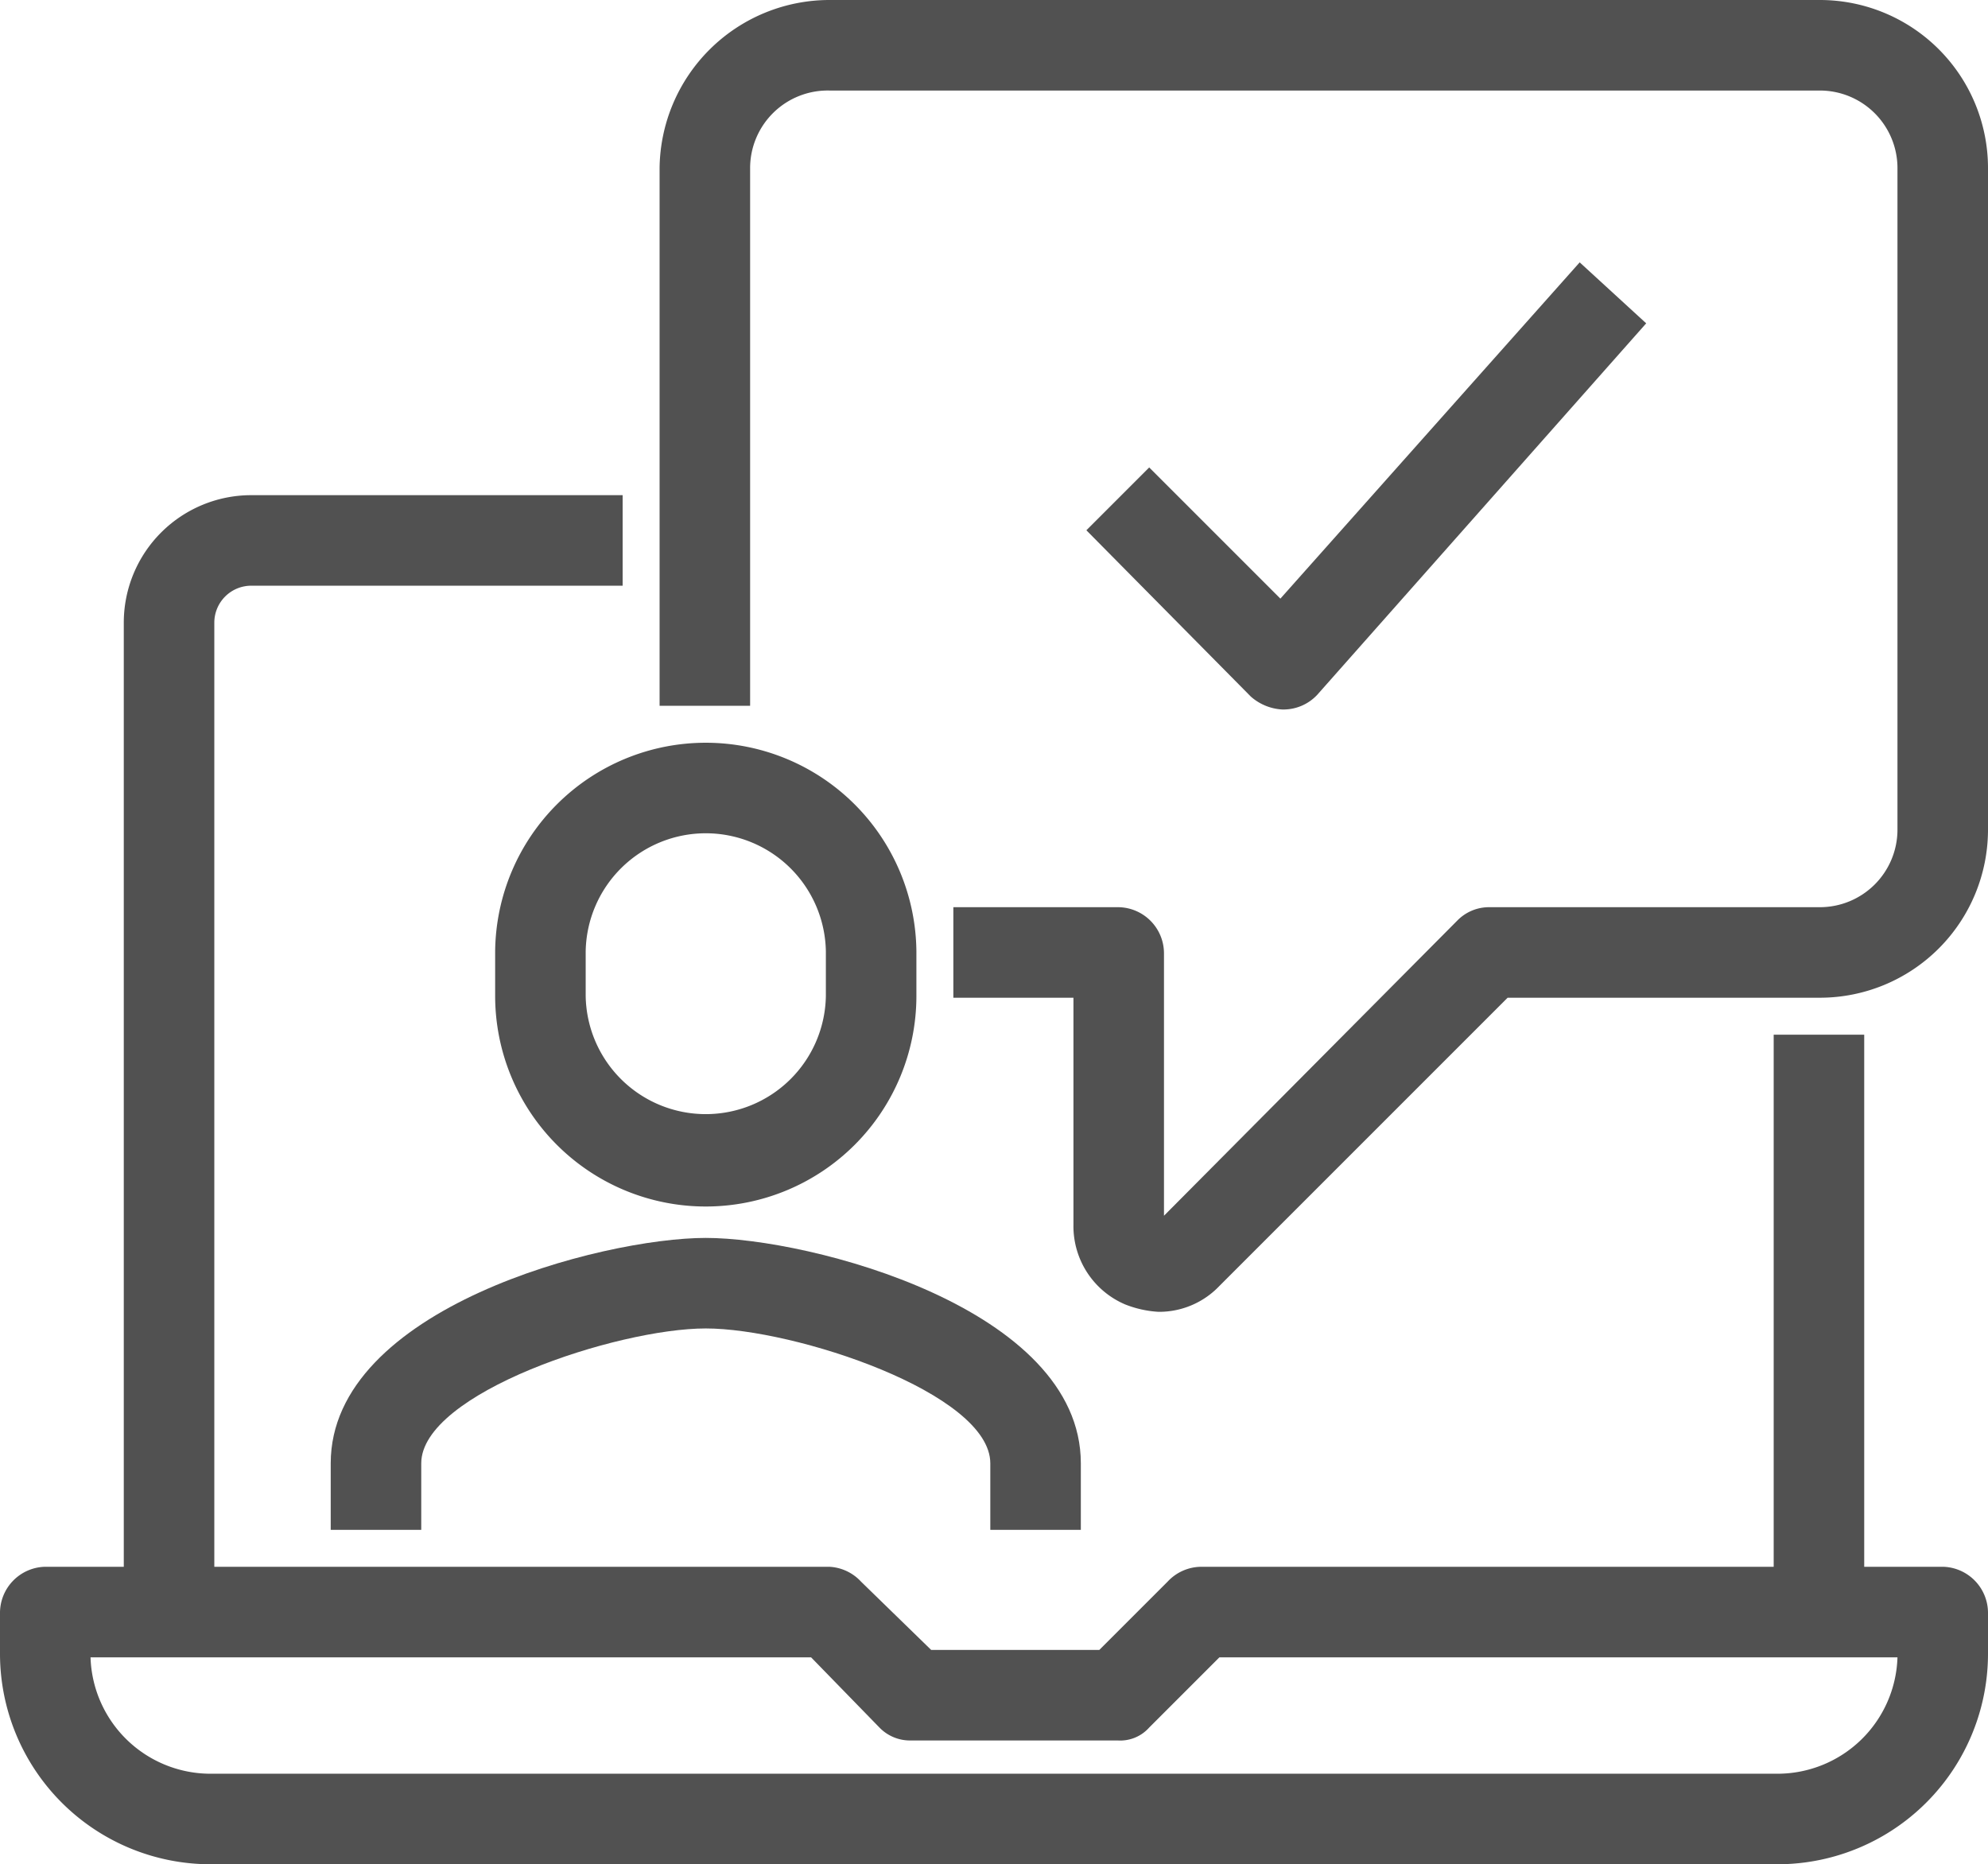 <svg id="Layer_1" data-name="Layer 1" xmlns="http://www.w3.org/2000/svg" viewBox="0 0 107.6 100.9"><defs><style>.cls-1{fill:#515151;}</style></defs><title>MOD-Website-Components-R1</title><path class="cls-1" d="M98.5,0H44.9a9.2,9.2,0,0,0-9.2,9.1V38.2h4.9V9.1a4.2,4.2,0,0,1,4.3-4.2H98.5a4.2,4.2,0,0,1,4.2,4.2V44.9a4.2,4.2,0,0,1-4.2,4.2H80.6a2.4,2.4,0,0,0-1.7.7L63,65.8V51.6a2.5,2.5,0,0,0-2.5-2.5H51.6V54h6.5V66.3a4.6,4.6,0,0,0,2.8,4.3,5.8,5.8,0,0,0,1.8.4A4.5,4.5,0,0,0,66,69.6L81.6,54H98.5a9.1,9.1,0,0,0,9.1-9.1V9.1A9.1,9.1,0,0,0,98.5,0Z"/><path class="cls-1" d="M58.5,82.8V79.2C58.5,70.8,43.8,67,38.2,67S17.9,70.8,17.9,79.2v3.6h4.9V79.2c0-3.8,10.6-7.3,15.4-7.3s15.4,3.5,15.4,7.3v3.6Z"/><path class="cls-1" d="M38.2,40.2A11.4,11.4,0,0,0,26.8,51.5v2.4a11.4,11.4,0,0,0,22.8,0V51.5A11.4,11.4,0,0,0,38.2,40.2Zm6.5,13.7a6.5,6.5,0,0,1-6.5,6.4,6.5,6.5,0,0,1-6.5-6.4V51.5a6.5,6.5,0,0,1,6.5-6.4,6.5,6.5,0,0,1,6.5,6.4Z"/><path class="cls-1" d="M69.4,38.4h.1a2.5,2.5,0,0,0,1.8-.8L89.1,17.5l-3.6-3.3L69.3,32.4l-7.1-7.1-3.4,3.4,8.9,9A2.8,2.8,0,0,0,69.4,38.4Z"/><path class="cls-1" d="M105.2,84.8h-4.3V56H96V84.8H65a2.5,2.5,0,0,0-1.8.8l-3.7,3.7H50.4l-3.8-3.7a2.5,2.5,0,0,0-1.7-.8H11.6V33.7a2,2,0,0,1,2-2H33.7V26.8H13.6a6.9,6.9,0,0,0-6.9,6.9V84.8H2.4A2.5,2.5,0,0,0,0,87.3v2.2a11.4,11.4,0,0,0,11.4,11.4H96.2a11.4,11.4,0,0,0,11.4-11.4V87.3A2.5,2.5,0,0,0,105.2,84.8ZM96.2,96H11.4a6.5,6.5,0,0,1-6.5-6.3h39l3.7,3.8a2.3,2.3,0,0,0,1.7.7H60.5a2.1,2.1,0,0,0,1.7-.7L66,89.7h36.7A6.5,6.5,0,0,1,96.2,96Z"/></svg>